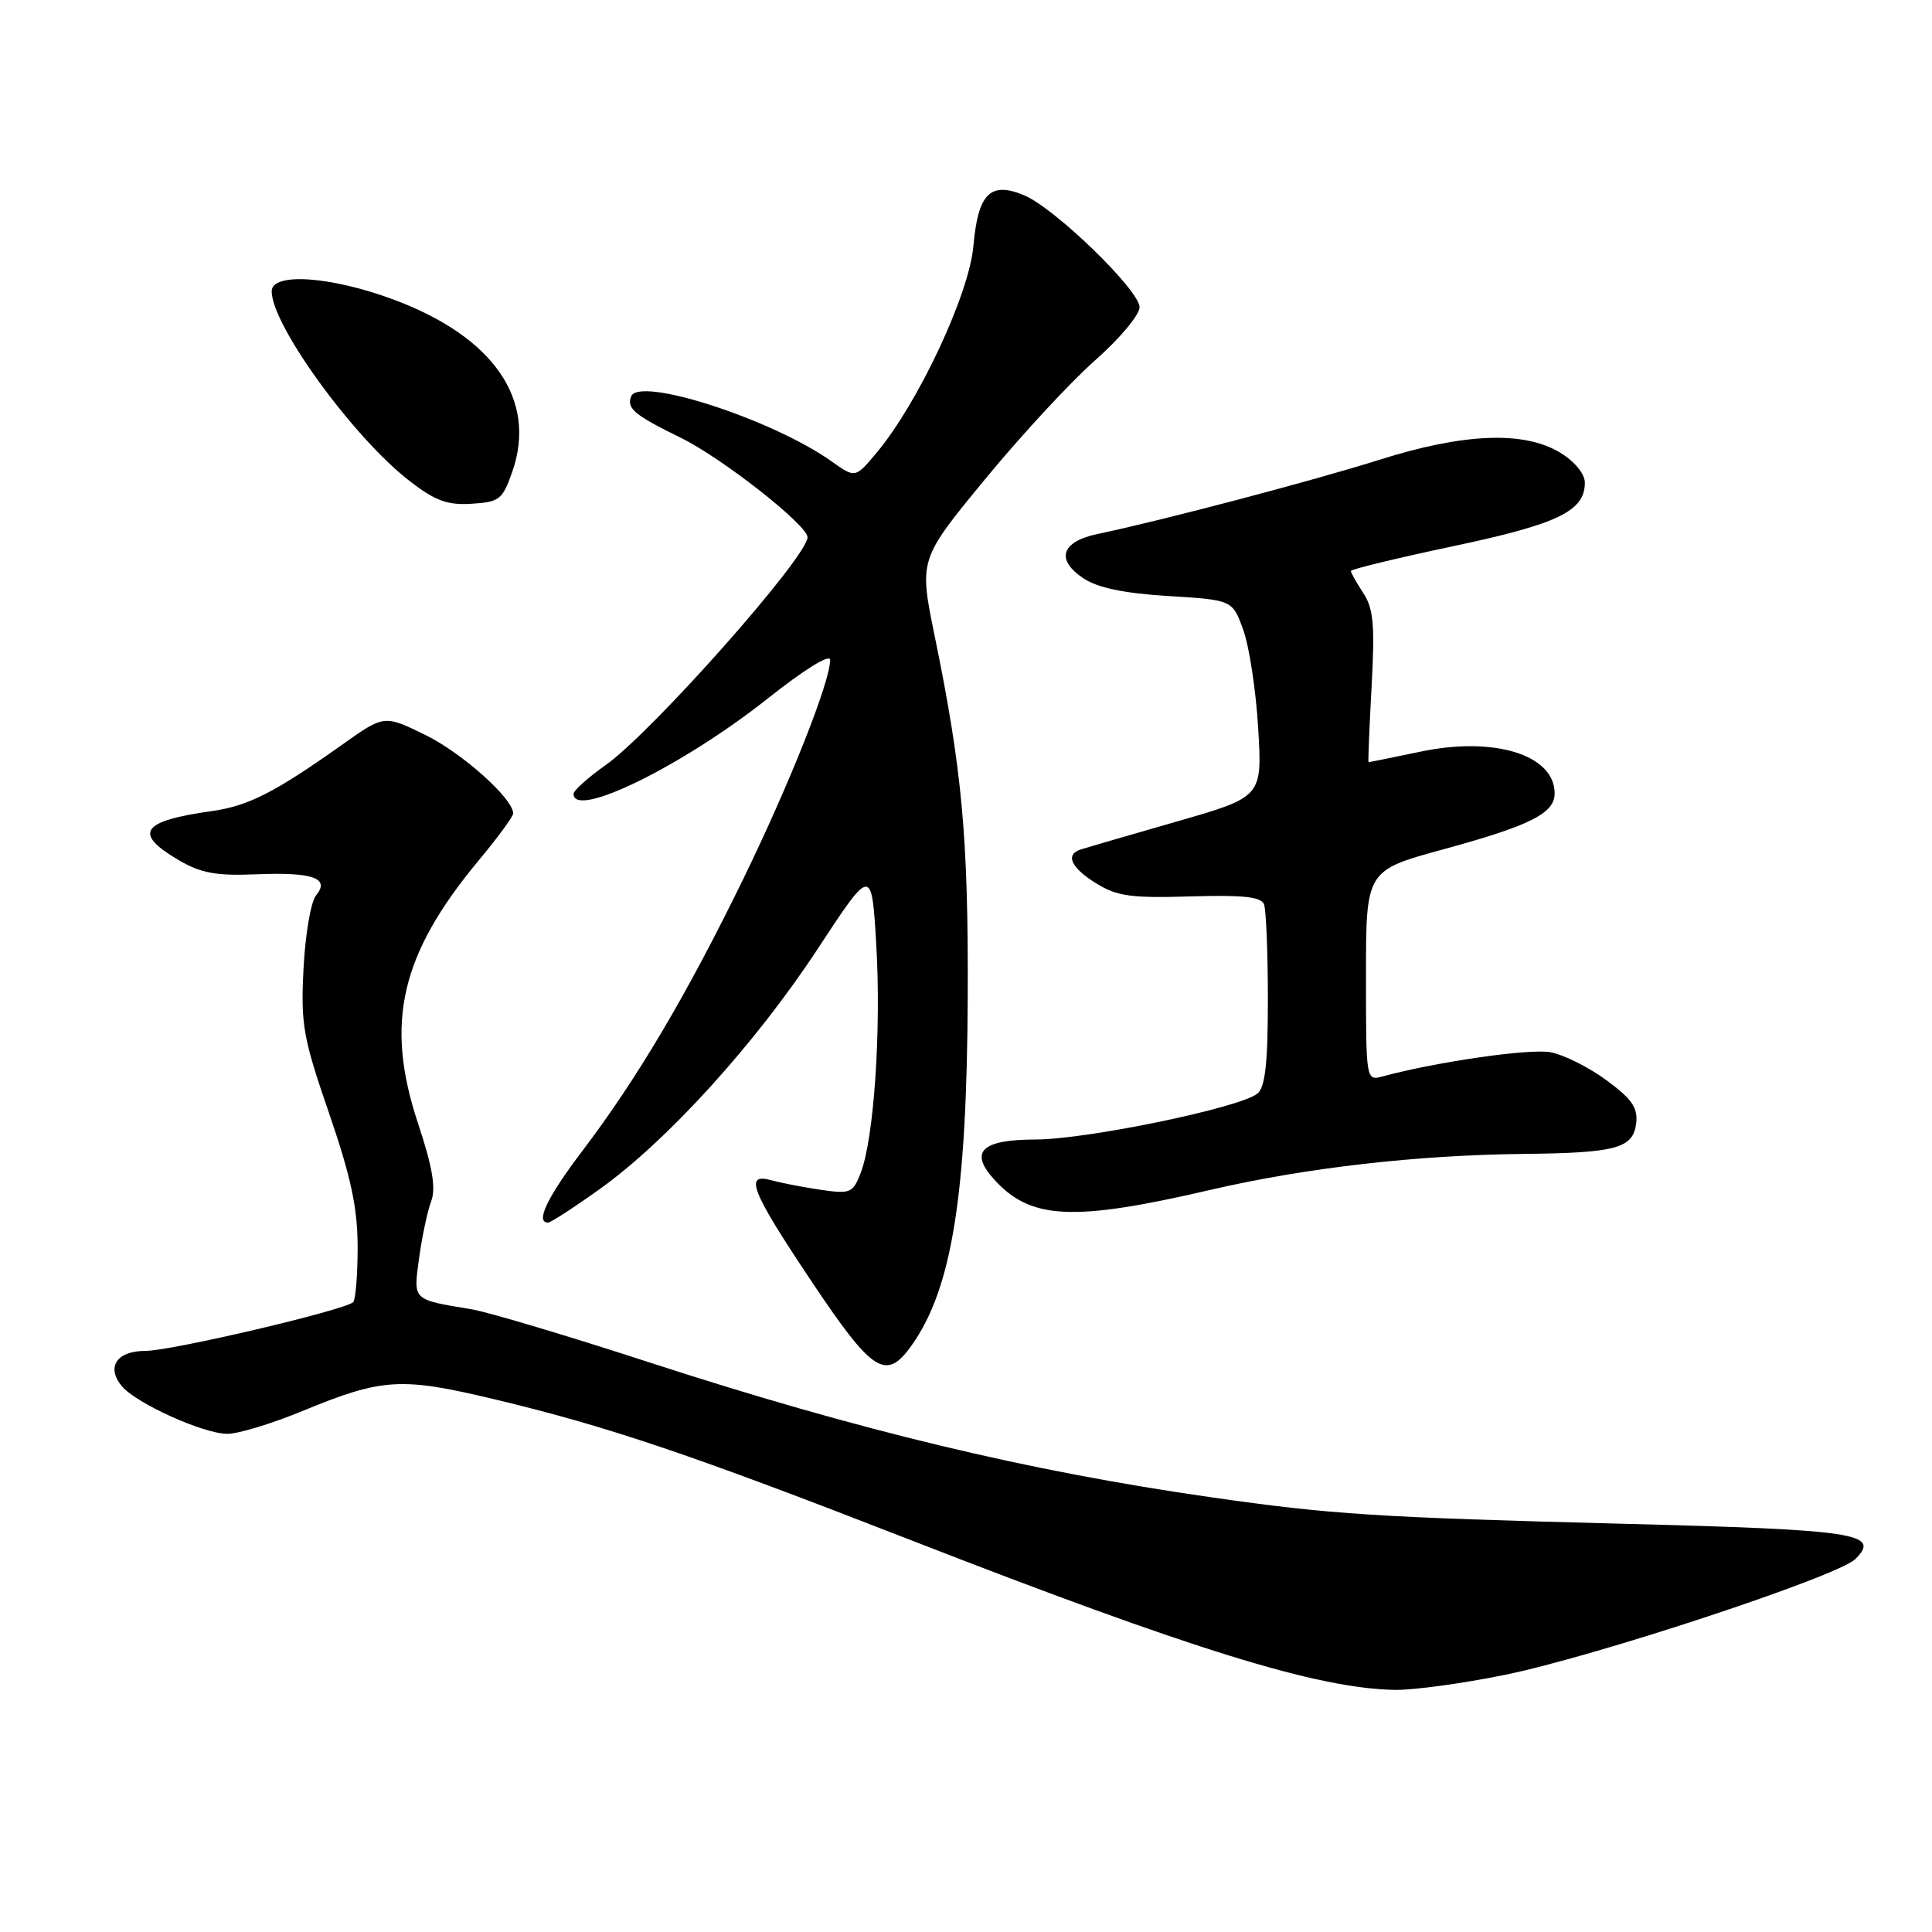 <?xml version="1.0" encoding="UTF-8" standalone="no"?>
<!DOCTYPE svg PUBLIC "-//W3C//DTD SVG 1.1//EN" "http://www.w3.org/Graphics/SVG/1.1/DTD/svg11.dtd" >
<svg xmlns="http://www.w3.org/2000/svg" xmlns:xlink="http://www.w3.org/1999/xlink" version="1.1" viewBox="0 0 256 256">
 <g >
 <path fill="currentColor"
d=" M 199.34 221.94 C 211.24 219.54 243.57 208.86 245.85 206.58 C 249.25 203.18 246.08 202.70 214.79 201.90 C 182.57 201.07 176.29 200.67 160.50 198.40 C 136.20 194.93 113.63 189.50 86.00 180.51 C 75.28 177.02 64.70 173.86 62.50 173.49 C 54.56 172.17 54.76 172.37 55.54 166.66 C 55.93 163.82 56.65 160.44 57.14 159.15 C 57.78 157.44 57.31 154.63 55.38 148.82 C 50.97 135.52 53.06 126.49 63.43 114.01 C 65.95 110.99 68.00 108.19 68.00 107.79 C 68.00 105.82 61.24 99.78 56.39 97.40 C 50.92 94.72 50.92 94.72 45.43 98.61 C 36.43 105.00 32.92 106.79 28.09 107.47 C 18.70 108.79 17.60 110.39 23.66 113.96 C 26.59 115.69 28.63 116.07 33.92 115.85 C 41.47 115.54 43.78 116.36 41.87 118.66 C 41.19 119.48 40.45 123.83 40.22 128.32 C 39.84 135.76 40.15 137.49 43.60 147.50 C 46.51 155.97 47.38 160.05 47.39 165.22 C 47.39 168.92 47.12 172.21 46.80 172.54 C 45.74 173.59 22.72 179.00 19.28 179.00 C 15.47 179.00 14.04 181.13 16.14 183.67 C 18.02 185.94 26.94 189.98 30.11 189.99 C 31.55 190.00 36.02 188.64 40.04 186.98 C 50.70 182.59 53.08 182.44 65.56 185.42 C 80.69 189.05 91.52 192.71 120.50 204.00 C 158.05 218.63 174.52 223.73 184.84 223.92 C 187.23 223.96 193.76 223.08 199.34 221.94 Z  M 120.81 178.25 C 126.14 170.74 128.12 158.38 128.23 132.00 C 128.31 110.96 127.49 102.04 123.86 84.32 C 121.77 74.14 121.77 74.14 130.50 63.53 C 135.30 57.69 141.88 50.59 145.11 47.74 C 148.35 44.89 151.00 41.72 151.00 40.71 C 151.00 38.46 139.75 27.55 135.69 25.87 C 131.21 24.01 129.60 25.63 128.98 32.60 C 128.41 39.00 121.70 53.34 116.19 59.95 C 113.33 63.37 113.33 63.37 110.21 61.15 C 102.37 55.57 84.66 49.83 83.63 52.53 C 83.01 54.13 84.07 55.00 90.21 58.01 C 95.67 60.68 107.00 69.58 107.00 71.19 C 107.00 73.78 86.39 97.04 80.25 101.38 C 77.91 103.03 76.00 104.75 76.00 105.19 C 76.00 108.59 90.49 101.47 101.75 92.54 C 106.58 88.71 110.00 86.59 110.00 87.44 C 110.00 90.33 104.65 103.81 98.47 116.50 C 91.00 131.82 84.45 142.89 77.24 152.40 C 72.52 158.62 70.89 162.00 72.62 162.00 C 72.97 162.00 76.04 160.01 79.45 157.57 C 88.39 151.19 100.11 138.28 108.35 125.73 C 115.50 114.84 115.50 114.84 116.11 125.17 C 116.78 136.49 115.80 150.86 114.06 155.38 C 113.02 158.09 112.69 158.23 108.72 157.65 C 106.40 157.31 103.49 156.74 102.25 156.40 C 98.55 155.36 99.49 157.75 107.51 169.76 C 115.66 181.94 117.40 183.06 120.81 178.25 Z  M 160.50 157.64 C 173.00 154.74 187.77 153.05 201.86 152.90 C 214.16 152.77 216.41 152.16 216.80 148.84 C 217.05 146.79 216.23 145.61 212.87 143.14 C 210.54 141.42 207.20 139.75 205.45 139.43 C 202.72 138.91 190.39 140.69 183.25 142.62 C 181.00 143.23 181.00 143.23 181.00 129.29 C 181.00 115.34 181.00 115.34 191.25 112.54 C 202.79 109.39 206.00 107.77 206.00 105.13 C 206.00 100.03 198.02 97.54 188.21 99.60 C 184.52 100.37 181.43 101.00 181.34 101.00 C 181.26 101.00 181.44 96.52 181.74 91.04 C 182.19 82.84 182.00 80.64 180.64 78.58 C 179.74 77.20 179.00 75.89 179.00 75.66 C 179.00 75.43 185.11 73.95 192.57 72.37 C 206.47 69.43 210.00 67.72 210.00 63.95 C 210.00 62.79 208.65 61.15 206.75 59.99 C 201.97 57.07 193.97 57.38 182.76 60.93 C 173.94 63.71 154.06 68.95 145.51 70.74 C 140.59 71.76 139.82 74.18 143.62 76.67 C 145.49 77.90 149.07 78.63 154.84 78.98 C 163.31 79.50 163.31 79.50 164.75 83.50 C 165.54 85.70 166.43 91.57 166.72 96.55 C 167.25 105.60 167.25 105.60 155.88 108.87 C 149.62 110.67 143.94 112.32 143.25 112.54 C 141.10 113.22 141.87 114.95 145.25 117.05 C 148.01 118.76 149.90 119.02 157.74 118.78 C 164.72 118.57 167.11 118.83 167.49 119.83 C 167.77 120.56 168.00 126.25 168.00 132.46 C 168.00 140.86 167.65 144.05 166.62 144.90 C 164.37 146.77 144.03 150.98 137.22 150.99 C 130.13 151.00 128.42 152.58 131.63 156.17 C 136.50 161.64 142.07 161.92 160.50 157.64 Z  M 67.90 62.45 C 71.18 52.96 65.38 44.60 52.11 39.68 C 43.78 36.59 36.00 36.07 36.00 38.60 C 36.00 43.09 46.86 58.02 54.29 63.75 C 57.67 66.36 59.29 66.96 62.50 66.75 C 66.20 66.52 66.60 66.20 67.90 62.45 Z "/>
</g>
</svg>